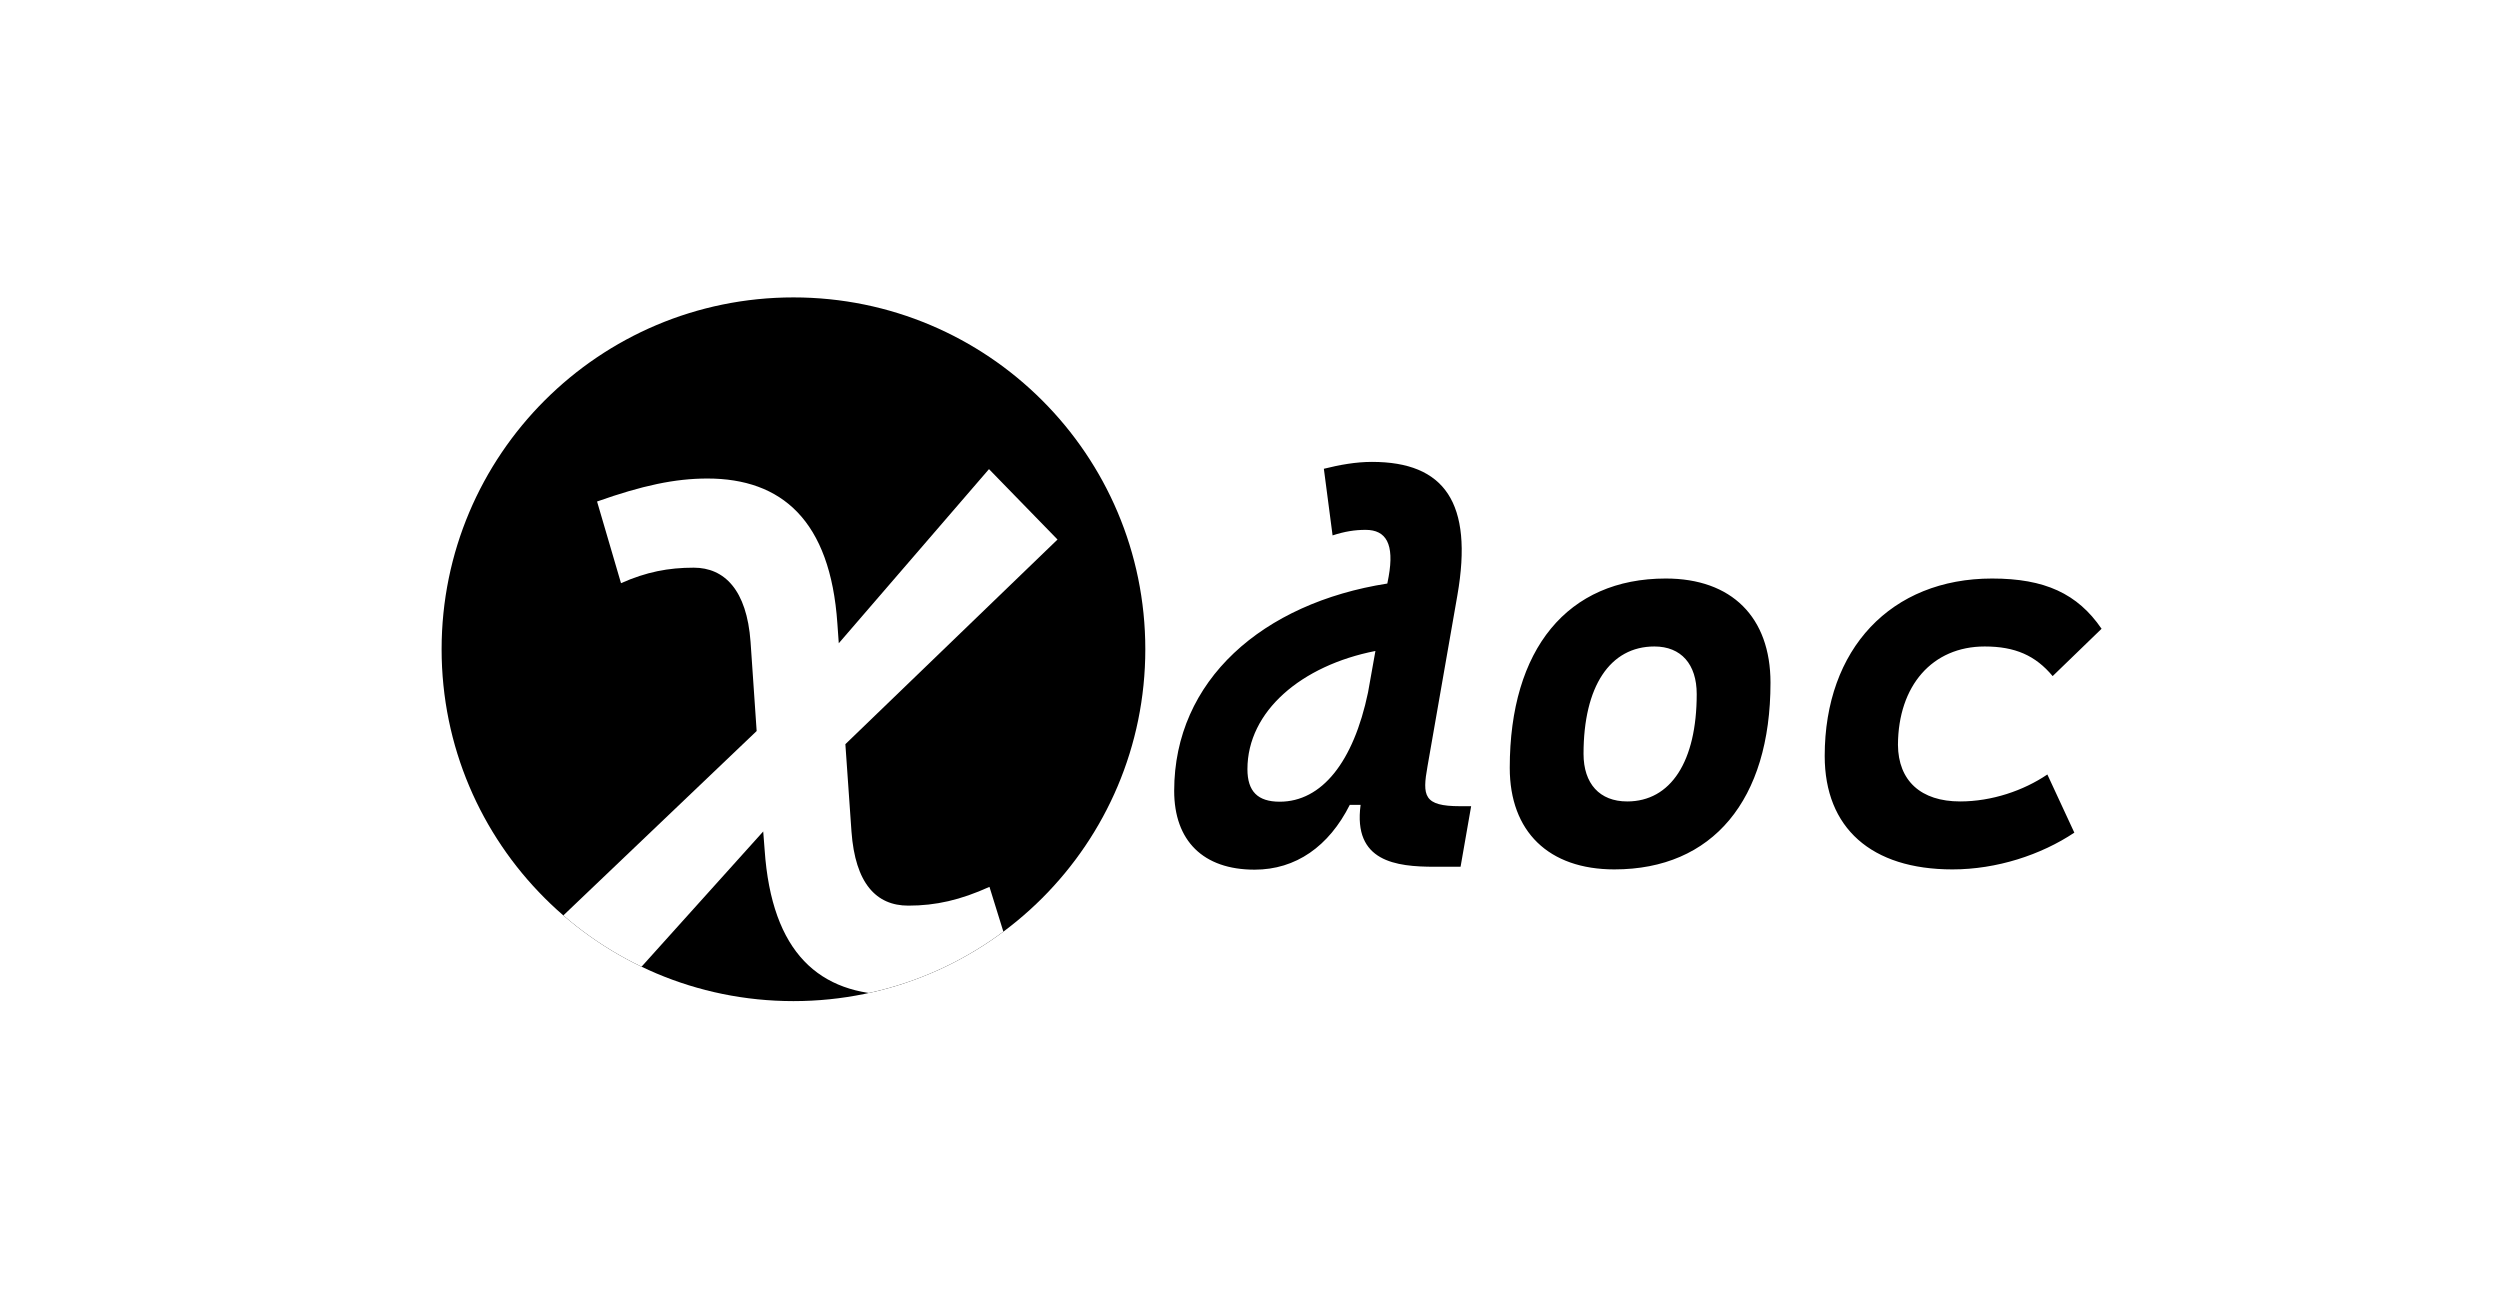 <svg width="554.808" height="291.168" viewBox="0 0 146.792 77.039" xmlns="http://www.w3.org/2000/svg"><defs><clipPath clipPathUnits="userSpaceOnUse" id="a"><path d="m9.83 41.48 9.15-10.17.083 1.076c.414 6.063 3.225 8.516 7.635 8.516 2.48 0 4.575-.469 7.055-1.544l-1.488-4.795c-1.709.772-3.142 1.102-4.768 1.102-1.874 0-3.114-1.295-3.335-4.354l-.358-5.126 12.457-12.017-4.024-4.134-8.82 10.225-.082-1.157c-.413-6.064-3.28-8.516-7.634-8.516-1.902 0-3.83.413-6.477 1.35l1.406 4.795c1.488-.661 2.784-.91 4.272-.91 1.791 0 3.114 1.296 3.335 4.356l.358 5.236L6.083 37.346z" style="fill:#fff;stroke-width:.265" aria-label="x"/></clipPath><path id="b" d="M161.515 27.971h371.576v245.9H161.515z"/></defs><path style="fill:#fff;stroke-width:.794;stroke-linejoin:bevel" d="M-23.821-10.536H160.29v112.613H-23.821z"/><circle style="fill:#000;fill-opacity:1;stroke-width:.185;stroke-linejoin:bevel" cx="46.589" cy="38.123" r="20.66"/><circle style="fill:#fff;stroke-width:.185;stroke-linejoin:bevel" cx="20.756" cy="20.611" r="20.66" clip-path="url(#a)" transform="translate(25.833 17.512)"/><path d="M181.496 140c9.14 0 16.465-5.157 21.094-14.356h2.402c-1.699 12.598 7.852 13.711 16.406 13.711h5.743l2.343-13.418h-2.46c-8.086 0-8.38-2.285-7.208-8.848l6.622-37.91c3.574-20.508-2.872-29.531-18.926-29.531-3.574 0-7.149.644-10.664 1.523l1.933 14.766c2.696-.879 4.922-1.23 7.324-1.23 4.57 0 6.387 3.164 5.098 10.37l-.293 1.524c-27.656 4.336-47.226 21.445-47.226 45.938 0 11.074 6.445 17.46 17.812 17.46zm25.137-39.258c-3.223 15.41-10.254 24.199-19.57 24.199-4.864 0-7.149-2.285-7.149-7.207 0-12.832 11.953-22.969 28.36-26.192zm54.609 39.198c21.738 0 34.57-15.35 34.57-41.366 0-14.532-8.613-23.086-23.203-23.086-21.738 0-34.57 15.586-34.57 41.953 0 14.121 8.613 22.5 23.203 22.5zm2.813-15.058c-6.094 0-9.668-3.925-9.668-10.547 0-14.941 5.86-23.789 15.703-23.789 5.918 0 9.375 3.926 9.375 10.547 0 14.942-5.742 23.79-15.41 23.79zm73.769 0c-8.672 0-13.71-4.57-13.77-12.539.06-13.125 7.618-21.797 19.22-21.797 6.738 0 11.25 1.993 15.058 6.563l10.84-10.488c-5.332-7.793-12.598-11.133-24.258-11.133-22.383 0-37.09 15.586-37.09 39.316 0 15.938 10.313 25.137 28.301 25.137 9.844 0 19.629-3.223 27.012-8.145l-5.977-12.89c-5.273 3.574-12.305 5.976-19.336 5.976z" style="font-style:italic;font-weight:700;font-size:120px;line-height:1.25;font-family:'Cascadia Code';-inkscape-font-specification:'Cascadia Code Bold Italic';letter-spacing:0;word-spacing:0;white-space:pre;shape-inside:url(#b)" aria-label="doc" transform="translate(25.568 13.965) scale(.265)"/><path style="fill:#fff;stroke-width:.794;stroke-linejoin:bevel" d="M-1.637-15.524h5.521v6.172h-5.521z"/></svg>